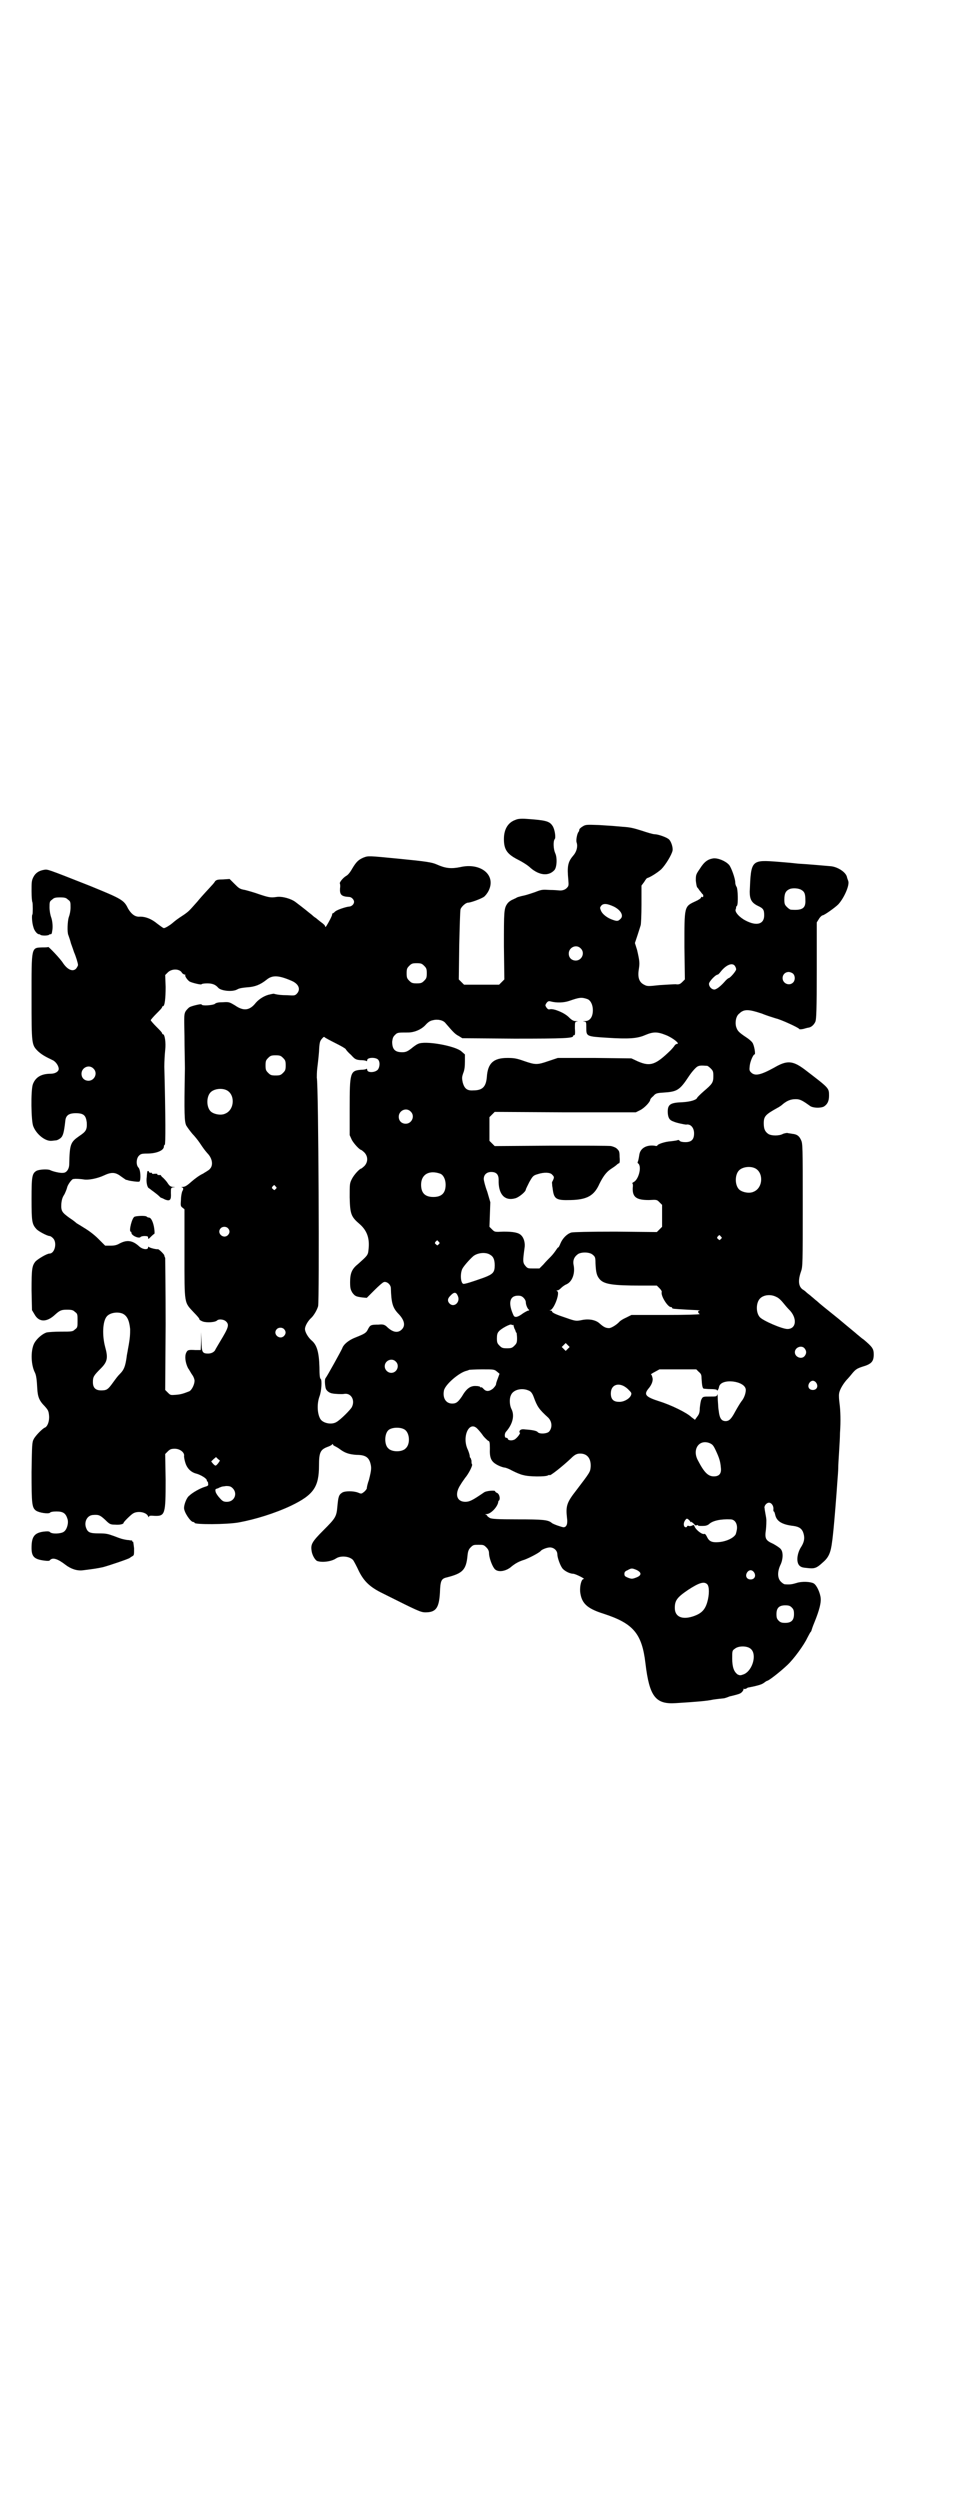 <?xml version="1.0" standalone="no"?>
<!DOCTYPE svg PUBLIC "-//W3C//DTD SVG 20010904//EN"
 "http://www.w3.org/TR/2001/REC-SVG-20010904/DTD/svg10.dtd">
<svg version="1.0" xmlns="http://www.w3.org/2000/svg"
 width="1100pt" height="2850pt" viewBox="0 0 1100 2850"
 preserveAspectRatio="xMidYMid meet">
<g transform="translate(0,2850) scale(0.5,-0.5)"
fill="#000000" stroke="none">
<path d="M1177 3831 c-18 -6 -27 -22 -27 -44 0 -25 8 -35 34 -48 8 -4 21 -12
27 -18 20 -17 41 -19 54 -5 6 6 7 29 2 39 -4 9 -5 27 -1 32 3 3 0 23 -5 30 -7
11 -16 13 -59 16 -13 1 -21 0 -25 -2z"/>
<path d="M1330 3816 c-5 -3 -8 -6 -8 -8 0 -2 -1 -4 -2 -5 -3 -4 -6 -19 -4 -24
3 -9 0 -21 -8 -30 -12 -14 -14 -24 -11 -55 1 -13 1 -14 -4 -19 -4 -4 -11 -6
-18 -5 -1 0 -10 1 -20 1 -17 1 -19 1 -34 -5 -18 -6 -21 -7 -31 -9 -3 -1 -8 -2
-10 -3 -1 -1 -6 -3 -10 -5 -5 -2 -10 -6 -12 -9 -8 -11 -8 -18 -8 -97 l1 -76
-6 -6 -6 -6 -40 0 -40 0 -6 6 -6 6 1 77 c1 42 2 79 3 83 2 6 12 15 17 15 6 0
28 8 36 13 3 2 8 8 11 14 18 36 -18 65 -65 54 -20 -4 -33 -3 -53 6 -11 5 -24
7 -85 13 -72 7 -71 7 -82 3 -12 -5 -17 -10 -26 -25 -5 -9 -10 -15 -14 -17 -7
-4 -17 -16 -14 -18 0 -1 1 -5 0 -10 -1 -15 3 -19 21 -20 5 0 11 -6 11 -11 0
-6 -6 -11 -12 -11 -8 -1 -26 -7 -31 -11 -2 -2 -4 -4 -5 -4 -1 0 -2 -1 -2 -3 0
-3 -8 -18 -13 -26 -2 -3 -3 -3 -3 -1 0 2 -4 6 -10 10 -5 4 -10 8 -11 9 -2 1
-6 4 -9 7 -4 3 -10 8 -15 12 -9 7 -10 8 -22 17 -10 8 -31 14 -44 12 -13 -2
-18 -1 -39 6 -11 4 -25 8 -33 10 -12 2 -14 4 -24 14 l-11 11 -15 -1 c-12 0
-15 -1 -18 -4 -1 -2 -5 -7 -8 -10 -7 -8 -19 -20 -33 -37 -18 -20 -18 -21 -31
-30 -14 -9 -19 -13 -26 -19 -6 -5 -16 -11 -19 -11 -2 0 -8 5 -15 10 -13 11
-28 17 -42 16 -10 0 -18 7 -25 19 -9 19 -15 22 -86 51 -101 40 -97 38 -105 37
-12 -2 -20 -7 -25 -17 -4 -8 -4 -12 -4 -32 0 -13 1 -24 2 -25 1 -3 1 -27 0
-28 -2 -1 -1 -19 2 -28 2 -9 9 -17 13 -17 2 0 3 -1 3 -1 0 -1 4 -2 10 -2 5 0
10 1 10 2 0 0 1 1 3 1 2 0 3 1 3 2 0 0 1 3 1 5 2 8 1 22 -2 31 -2 5 -4 15 -4
23 0 12 0 14 6 18 4 4 7 5 18 5 11 0 14 -1 18 -5 6 -4 6 -6 6 -18 0 -8 -2 -17
-4 -22 -3 -9 -4 -35 -1 -41 1 -3 4 -11 6 -19 3 -8 6 -17 7 -20 4 -9 9 -25 9
-29 0 -2 -2 -5 -4 -8 -7 -8 -19 -4 -30 12 -6 10 -33 38 -34 37 -1 -1 -7 -1
-13 -1 -26 -1 -25 3 -25 -114 0 -108 0 -108 15 -123 8 -7 14 -11 33 -20 7 -3
14 -13 14 -20 0 -6 -8 -11 -18 -11 -22 0 -35 -8 -41 -24 -5 -14 -4 -85 1 -96
7 -18 27 -34 41 -33 3 0 8 1 10 1 3 0 7 2 11 5 6 5 8 13 11 39 1 13 8 18 24
18 18 0 23 -5 25 -21 1 -17 -2 -21 -17 -31 -20 -14 -22 -18 -23 -64 0 -11 -6
-20 -14 -20 -6 -1 -23 3 -29 6 -5 3 -24 2 -31 -1 -11 -6 -12 -13 -12 -65 0
-51 1 -57 11 -68 4 -5 25 -16 30 -16 2 0 5 -2 8 -5 10 -10 4 -35 -8 -35 -6 0
-26 -12 -32 -18 -8 -10 -9 -17 -9 -66 l1 -45 6 -10 c10 -18 28 -18 47 0 11 10
15 11 27 11 11 0 14 -1 18 -5 6 -4 6 -6 6 -20 0 -14 0 -16 -6 -20 -5 -5 -7 -5
-32 -5 -14 0 -29 -1 -33 -2 -9 -3 -21 -13 -27 -23 -9 -15 -9 -48 0 -67 4 -7 5
-19 6 -37 1 -19 4 -28 17 -41 8 -9 9 -11 10 -22 1 -13 -4 -25 -10 -27 -5 -2
-21 -18 -25 -26 -4 -7 -4 -14 -5 -75 0 -74 1 -81 10 -88 7 -5 28 -8 32 -5 1 2
7 3 15 3 15 0 21 -4 25 -17 3 -9 -1 -24 -8 -29 -6 -5 -28 -6 -32 -1 -2 2 -6 2
-15 1 -21 -3 -27 -12 -27 -37 0 -20 6 -26 29 -29 8 -1 12 -1 13 1 6 7 18 3 36
-11 12 -9 26 -14 40 -12 24 3 31 4 45 7 15 4 59 19 61 21 1 1 3 2 6 4 4 2 4 3
4 18 -1 9 -2 15 -2 15 -1 -1 -2 0 -2 1 0 1 -1 2 -1 2 -1 0 -2 0 -3 0 -1 0 -4
1 -8 1 -11 2 -12 2 -30 9 -14 5 -18 6 -34 6 -21 0 -26 2 -30 14 -4 13 3 27 16
28 13 1 16 0 28 -11 10 -10 12 -11 22 -11 11 -1 20 1 20 4 0 2 15 17 21 21 10
7 31 4 35 -6 1 -2 2 -3 2 -1 0 2 2 3 12 2 25 -1 26 3 26 82 l-1 59 6 6 c5 5 8
6 16 6 12 0 23 -9 21 -17 0 -2 1 -9 3 -15 4 -13 13 -22 26 -25 10 -3 23 -11
23 -15 0 -2 1 -3 2 -3 0 0 1 -2 1 -5 1 -4 -1 -5 -8 -7 -10 -3 -28 -13 -35 -20
-6 -4 -12 -20 -12 -28 0 -10 15 -32 21 -32 2 0 3 -1 3 -2 0 -4 73 -4 101 1 38
7 83 21 119 38 52 25 64 43 64 92 0 29 3 36 19 42 6 2 11 5 11 6 1 1 2 1 2 0
0 -2 2 -3 4 -4 2 -1 8 -4 13 -8 11 -8 21 -11 37 -12 19 0 27 -5 31 -18 3 -11
3 -15 -3 -39 -3 -8 -5 -17 -5 -20 -1 -2 -4 -6 -7 -8 -5 -4 -6 -4 -13 -1 -10 4
-30 4 -36 0 -8 -5 -9 -10 -11 -31 -2 -24 -4 -27 -32 -55 -26 -26 -29 -32 -27
-46 1 -10 8 -22 13 -24 12 -4 33 -1 43 6 11 7 31 5 39 -4 2 -3 8 -14 13 -25
12 -24 26 -37 55 -51 80 -40 86 -43 97 -43 24 0 31 10 33 45 1 28 3 32 17 35
35 9 43 17 46 50 1 10 3 14 7 18 6 6 7 6 18 6 11 0 12 0 18 -6 4 -4 6 -8 6
-13 0 -9 6 -27 12 -35 7 -10 27 -7 40 5 9 7 16 11 29 15 11 4 34 16 37 20 2 3
14 8 21 8 9 0 17 -7 17 -16 0 -7 6 -24 11 -31 4 -6 17 -13 25 -13 5 0 29 -12
24 -12 -5 0 -9 -15 -8 -29 3 -26 15 -38 53 -50 68 -22 88 -45 96 -113 9 -76
23 -94 69 -91 48 3 72 5 85 8 6 1 24 3 25 3 1 0 4 1 7 2 3 1 7 3 9 3 16 4 21
5 25 9 3 3 4 6 4 7 -1 1 -1 1 0 1 1 -1 3 -1 6 0 2 2 5 3 7 3 15 3 28 6 33 10
4 3 7 5 8 5 3 0 28 19 46 36 15 14 38 46 45 61 3 6 6 11 7 13 2 2 3 4 3 5 1 3
2 7 7 19 11 27 15 44 14 54 -1 12 -9 30 -16 34 -7 4 -27 5 -39 1 -10 -3 -15
-4 -27 -3 -2 0 -6 3 -9 6 -8 8 -8 23 -1 38 6 12 7 29 1 36 -2 3 -10 8 -17 12
-18 8 -20 12 -17 33 1 9 1 19 1 21 0 3 -1 9 -2 14 -1 6 -2 11 -2 13 -2 5 4 13
10 13 6 0 11 -8 10 -15 0 -3 0 -5 1 -5 1 0 2 -3 3 -7 3 -15 15 -23 42 -26 14
-2 20 -7 23 -18 3 -11 1 -20 -7 -32 -8 -14 -10 -32 -3 -40 4 -4 7 -5 19 -6 16
-2 21 0 35 13 13 11 18 22 21 47 1 6 2 17 3 26 2 19 7 80 9 111 1 12 2 26 2
31 0 6 1 23 2 38 1 15 2 34 2 42 2 27 1 52 -1 67 -1 8 -2 18 -1 23 1 9 11 25
20 34 2 2 7 8 11 13 7 8 10 10 22 14 21 6 26 12 26 28 0 13 -3 17 -23 34 -5 3
-11 9 -14 11 -3 3 -23 19 -43 36 -36 29 -40 32 -50 41 -3 2 -8 7 -12 10 -3 3
-9 7 -11 9 -3 3 -7 6 -9 7 -10 7 -11 21 -4 41 4 11 4 19 4 151 0 134 0 141 -4
149 -4 9 -9 13 -20 14 -4 1 -9 1 -11 2 -3 0 -7 -1 -10 -2 -8 -5 -27 -5 -34 0
-7 5 -10 11 -10 24 0 16 4 20 31 35 4 2 10 6 13 9 10 8 18 11 29 11 9 0 14 -2
32 -15 6 -5 23 -6 32 -2 8 5 12 12 12 25 0 18 0 17 -56 60 -27 20 -40 21 -69
4 -31 -17 -44 -20 -53 -11 -4 4 -4 6 -3 15 1 10 8 26 11 26 3 0 -1 22 -5 27
-2 3 -9 9 -14 12 -18 12 -20 15 -23 24 -3 11 0 25 7 30 11 11 22 10 52 0 12
-5 26 -9 32 -11 10 -2 52 -21 53 -24 0 -1 4 -1 9 0 4 1 10 3 12 3 7 1 13 7 16
14 2 6 3 26 3 117 l0 109 5 8 c3 5 7 8 8 8 4 0 29 18 36 25 13 14 26 43 23 53
-1 3 -3 8 -3 9 -2 11 -20 23 -36 25 -12 1 -56 5 -76 6 -10 1 -18 2 -19 2 -1 0
-11 1 -24 2 -64 5 -64 5 -67 -68 0 -17 4 -25 18 -32 13 -6 15 -9 15 -22 0 -20
-17 -25 -42 -12 -14 7 -26 20 -23 26 1 2 1 4 1 5 0 1 1 2 2 3 3 4 2 39 -1 43
-2 3 -3 7 -3 10 0 9 -9 34 -14 40 -8 9 -25 16 -36 15 -13 -2 -21 -8 -31 -24
-9 -13 -9 -14 -9 -27 1 -8 2 -15 4 -16 2 -2 4 -6 6 -8 2 -2 4 -6 6 -7 2 -3 1
-8 -2 -6 -1 1 -2 0 -2 -1 0 -2 -6 -6 -13 -9 -26 -12 -25 -11 -25 -104 l1 -74
-6 -6 c-5 -5 -8 -6 -15 -5 -5 0 -22 -1 -37 -2 -28 -3 -28 -3 -37 2 -10 6 -13
17 -10 35 2 13 2 17 -4 43 l-5 16 6 18 c3 9 6 19 7 22 1 2 2 24 2 48 l0 43 6
8 c3 5 6 9 7 9 7 2 23 12 32 20 10 10 24 33 26 43 1 7 -3 20 -8 25 -5 5 -25
12 -33 12 -4 0 -17 4 -29 8 -19 6 -27 8 -44 9 -12 1 -23 2 -23 2 -1 0 -15 1
-31 2 -29 1 -30 1 -37 -3z m499 -145 c7 -4 9 -9 9 -23 1 -19 -7 -24 -33 -22
-2 0 -6 3 -9 6 -5 5 -6 7 -6 17 0 14 3 20 12 24 7 3 21 2 27 -2z m-428 -38
c16 -8 23 -21 15 -28 -5 -5 -7 -6 -18 -2 -12 4 -24 13 -27 22 -2 5 -2 6 1 10
5 6 14 5 29 -2z m-76 -95 c11 -10 3 -28 -11 -28 -9 0 -16 6 -16 16 0 14 17 22
27 12z m-357 -40 c5 -5 6 -7 6 -17 0 -10 -1 -12 -6 -17 -5 -5 -7 -6 -17 -6
-10 0 -12 1 -17 6 -5 5 -6 7 -6 17 0 10 1 12 6 17 5 5 7 6 17 6 10 0 12 -1 17
-6z m709 0 c2 -3 3 -6 3 -8 0 -4 -14 -20 -17 -20 -1 0 -6 -4 -10 -9 -9 -10
-19 -18 -24 -17 -6 1 -11 7 -11 13 0 5 15 21 20 21 1 0 4 3 7 7 12 15 26 21
32 13z m-1263 -14 c2 -4 6 -6 8 -6 1 0 2 -1 1 -1 -2 -2 5 -12 10 -15 6 -3 27
-8 27 -6 0 1 6 2 13 2 12 0 19 -3 25 -10 6 -7 32 -10 43 -4 5 3 12 4 23 5 18
1 30 6 44 17 13 11 27 11 57 -2 17 -7 22 -20 12 -30 -4 -4 -6 -4 -21 -3 -14 0
-22 1 -30 3 0 1 -5 0 -9 -1 -12 -2 -25 -10 -33 -19 -14 -18 -28 -20 -48 -6
-12 7 -13 8 -27 7 -10 0 -16 -1 -19 -4 -5 -3 -30 -5 -30 -1 0 2 -21 -3 -27 -6
-2 -1 -6 -5 -9 -9 -4 -7 -4 -8 -3 -57 0 -28 1 -61 1 -74 -2 -107 -1 -121 3
-130 3 -5 9 -13 14 -19 5 -5 13 -15 17 -21 8 -12 11 -16 17 -23 12 -12 14 -28
6 -36 -2 -3 -10 -7 -16 -11 -7 -3 -18 -11 -26 -18 -10 -9 -15 -12 -20 -12 -3
0 -4 -1 -2 -1 4 -1 4 -4 1 -9 -1 -2 -3 -11 -3 -19 -1 -13 -1 -15 3 -18 l5 -4
0 -102 c0 -118 -1 -109 22 -134 7 -7 13 -14 12 -15 0 -1 3 -3 8 -5 9 -3 29 -2
33 3 4 3 14 2 19 -2 9 -8 7 -14 -13 -47 -4 -7 -9 -15 -10 -17 -2 -6 -9 -10
-17 -10 -13 0 -15 3 -15 28 l-1 21 0 -21 -1 -20 -12 0 c-17 1 -18 0 -21 -6 -4
-8 -2 -23 4 -35 3 -4 7 -12 10 -16 3 -4 5 -10 5 -13 0 -8 -6 -21 -12 -24 -13
-5 -18 -7 -30 -8 -13 -1 -13 -1 -19 5 l-6 6 1 149 c0 82 -1 150 -1 152 -1 2
-2 4 -2 6 -1 3 -13 15 -15 14 -2 -1 -19 3 -20 5 -1 1 -2 1 -2 -1 0 -6 -12 -5
-20 2 -15 14 -28 16 -45 7 -7 -4 -12 -5 -21 -5 l-12 0 -16 16 c-9 9 -21 18
-31 24 -8 5 -16 10 -18 11 -1 1 -8 7 -16 12 -18 13 -20 16 -19 33 1 10 3 15 7
21 2 4 5 11 6 15 1 6 10 19 14 20 0 0 1 0 2 0 2 1 16 0 22 -1 10 -2 31 2 46 9
17 8 26 8 39 -2 6 -4 11 -8 12 -8 1 0 2 0 4 -1 7 -2 24 -4 26 -3 4 3 3 27 -2
32 -6 6 -5 21 1 27 4 4 6 5 19 5 21 0 38 7 38 16 0 2 1 4 2 4 2 0 2 61 -1 178
0 12 1 29 2 38 2 17 -1 36 -5 36 -1 0 -2 1 -2 2 0 2 -6 8 -13 15 -7 7 -13 14
-13 15 0 1 6 8 13 15 7 7 13 13 13 15 0 1 1 2 2 2 4 0 6 18 6 44 l-1 27 6 6
c8 8 24 9 31 1z m1396 -4 c5 -5 5 -15 0 -20 -9 -9 -24 -2 -24 10 0 8 6 14 14
14 3 0 8 -2 10 -4z m-469 -58 c7 -3 12 -13 12 -25 0 -16 -7 -25 -18 -25 -5 0
-5 -1 -1 -1 4 -1 4 -2 4 -14 0 -20 0 -20 48 -23 47 -3 68 -2 86 6 19 8 28 8
48 0 15 -6 33 -20 25 -20 -2 0 -4 -2 -5 -3 -1 -2 -6 -8 -10 -12 -34 -33 -46
-37 -74 -25 l-15 7 -84 1 -84 0 -21 -7 c-26 -9 -30 -9 -56 0 -17 6 -23 7 -38
7 -32 0 -45 -12 -47 -44 -2 -22 -10 -30 -31 -30 -14 -1 -20 4 -24 18 -2 10 -2
12 1 21 3 7 4 15 4 27 l0 16 -8 7 c-15 13 -84 25 -99 17 -3 -1 -10 -6 -16 -11
-8 -6 -12 -8 -20 -8 -17 0 -23 7 -23 24 1 8 2 11 6 15 6 6 6 6 30 6 14 0 29 6
39 16 7 8 12 11 18 12 11 3 24 0 29 -7 18 -21 22 -25 30 -29 l8 -5 119 -1
c115 0 134 1 134 6 0 1 1 2 3 2 1 0 2 4 1 15 0 14 0 15 4 16 4 0 3 1 -2 1 -5
0 -9 2 -16 9 -10 10 -34 20 -43 18 -3 -1 -5 0 -8 4 -3 5 -3 5 0 10 3 4 5 5 9
4 15 -4 31 -3 43 1 23 8 28 9 42 4z m-576 -100 c12 -6 23 -12 24 -14 1 -2 6
-8 12 -13 9 -10 11 -11 21 -12 7 0 13 -1 14 -2 1 -1 2 0 2 2 0 6 17 7 24 2 6
-5 5 -18 0 -24 -7 -7 -24 -7 -24 0 0 2 -1 3 -2 2 -1 -1 -6 -2 -12 -2 -25 -2
-26 -6 -26 -89 l0 -60 5 -11 c5 -9 18 -23 22 -23 0 0 4 -3 7 -6 8 -9 8 -21 0
-30 -3 -3 -7 -6 -7 -6 -4 0 -17 -14 -22 -24 -5 -10 -5 -11 -5 -42 1 -38 3 -44
23 -61 17 -15 23 -33 20 -58 -1 -13 -3 -14 -24 -33 -14 -11 -18 -21 -18 -41 0
-14 1 -17 5 -24 6 -8 8 -9 22 -11 l11 -1 17 17 c10 10 19 18 22 19 7 2 16 -6
16 -14 1 -33 4 -44 16 -57 15 -15 18 -28 9 -37 -9 -9 -21 -7 -35 7 -5 4 -8 5
-18 4 -18 0 -19 -1 -24 -10 -4 -9 -8 -11 -28 -19 -16 -6 -28 -16 -31 -25 -2
-5 -34 -63 -38 -68 -2 -2 -2 -12 0 -22 1 -6 8 -12 16 -13 4 -1 22 -2 26 -1 16
3 26 -14 18 -30 -3 -6 -26 -29 -35 -34 -11 -7 -31 -3 -37 7 -7 12 -8 34 -2 51
5 13 6 38 3 40 -2 1 -3 8 -3 27 -1 35 -6 51 -18 61 -8 7 -15 19 -15 26 0 7 7
19 15 26 5 5 12 16 15 26 3 13 1 505 -3 521 0 3 0 13 1 21 1 8 3 25 4 38 1 21
2 24 6 29 4 5 6 6 7 4 1 -1 12 -7 24 -13z m-119 -34 c5 -5 6 -7 6 -17 0 -10
-1 -12 -6 -17 -5 -5 -7 -6 -17 -6 -10 0 -12 1 -17 6 -5 5 -6 7 -6 17 0 10 1
12 6 17 5 5 7 6 17 6 10 0 12 -1 17 -6z m968 -18 c1 0 5 -3 8 -6 5 -5 6 -7 6
-17 0 -15 -2 -18 -22 -35 -8 -7 -15 -14 -15 -15 -2 -5 -16 -9 -34 -10 -28 -1
-34 -5 -33 -25 1 -11 4 -16 13 -19 6 -3 26 -7 29 -7 10 2 18 -7 18 -20 0 -14
-6 -20 -20 -20 -6 0 -11 1 -13 3 -1 2 -3 2 -4 2 0 -1 -8 -2 -16 -3 -15 -1 -31
-7 -31 -10 0 -1 -3 -1 -7 0 -18 2 -32 -6 -34 -21 -2 -13 -3 -15 -4 -17 0 0 0
-2 2 -3 8 -8 0 -37 -11 -42 -3 -2 -4 -3 -3 -3 1 0 2 -4 1 -10 -1 -22 9 -28 37
-28 18 1 18 1 24 -5 l6 -6 0 -25 0 -25 -6 -6 -6 -6 -94 1 c-62 0 -96 -1 -101
-2 -10 -3 -20 -13 -25 -25 -2 -5 -4 -9 -5 -9 -1 0 -3 -3 -5 -6 -2 -3 -7 -10
-12 -15 -4 -4 -12 -12 -17 -18 l-9 -9 -13 0 c-13 0 -14 0 -19 6 -6 7 -6 11 -2
40 2 11 -1 23 -7 29 -6 7 -19 9 -41 9 -20 -1 -20 -1 -26 5 l-6 6 1 28 1 28 -7
24 c-5 13 -8 26 -8 29 0 10 7 16 17 16 12 0 17 -6 17 -18 -1 -32 13 -49 38
-42 8 2 24 15 24 20 0 1 4 9 8 17 8 14 9 15 19 18 15 5 29 4 33 -1 5 -5 5 -6
2 -13 -2 -3 -3 -7 -2 -7 0 -1 0 -6 1 -10 3 -26 7 -29 42 -28 37 1 53 10 65 37
8 16 15 26 25 33 6 4 12 8 14 10 2 2 5 4 6 4 1 0 2 5 1 14 0 13 -1 14 -6 19
-3 3 -9 5 -13 6 -3 1 -64 1 -136 1 l-130 -1 -6 6 -6 6 0 27 0 27 6 6 6 6 161
-1 161 0 10 5 c10 5 23 19 23 24 0 1 3 5 7 8 5 6 7 7 23 8 31 2 37 5 58 37 8
12 16 20 19 22 5 3 9 3 23 2z m-1401 -6 c11 -10 3 -28 -11 -28 -9 0 -16 6 -16
16 0 14 17 22 27 12z m303 -49 c21 -9 20 -45 -2 -54 -10 -5 -28 -1 -34 6 -9
10 -9 32 0 42 7 8 24 11 36 6z m421 -49 c11 -10 3 -28 -11 -28 -9 0 -16 6 -16
16 0 14 17 22 27 12z m785 -129 c21 -9 20 -45 -2 -54 -10 -5 -28 -1 -34 6 -9
10 -9 32 0 42 7 8 24 11 36 6z m-717 -13 c7 -3 12 -13 12 -25 0 -19 -9 -28
-28 -28 -19 0 -28 9 -28 28 0 24 19 34 44 25z m-376 -29 c3 -3 3 -3 0 -6 -3
-3 -3 -3 -6 0 -3 2 -3 3 -1 6 4 4 4 4 7 0z m-109 -95 c5 -5 5 -11 0 -16 -10
-10 -27 5 -16 16 4 4 12 4 16 0z m1125 -19 c3 -3 3 -3 0 -6 -3 -3 -3 -3 -6 0
-3 2 -3 3 -1 6 4 4 4 4 7 0z m-644 -12 c3 -3 3 -3 0 -6 -3 -3 -3 -3 -6 0 -3 2
-3 3 -1 6 4 4 4 4 7 0z m118 -30 c7 -4 10 -11 10 -24 0 -16 -4 -20 -25 -28
-28 -10 -44 -15 -47 -14 -6 3 -7 23 -2 34 3 6 15 20 25 29 10 8 29 10 39 3z
m234 0 c5 -4 6 -6 6 -19 1 -22 3 -29 10 -37 10 -11 30 -14 93 -14 l37 0 6 -6
c3 -3 6 -7 5 -9 -2 -9 14 -34 21 -34 2 0 3 -1 3 -2 0 -2 2 -2 36 -4 17 -1 29
-1 27 -2 -5 0 -5 -5 0 -8 1 -1 -34 -2 -77 -2 l-79 0 -12 -6 c-7 -3 -13 -7 -15
-9 -6 -7 -19 -15 -24 -15 -8 0 -13 3 -22 11 -9 8 -25 11 -42 7 -11 -2 -13 -2
-33 5 -24 8 -33 12 -33 15 0 1 -2 2 -3 2 -3 0 -4 1 -1 1 9 3 22 39 16 43 -3 2
-2 2 0 2 2 0 5 2 8 5 3 3 8 7 13 9 13 6 20 25 16 44 -2 10 1 18 9 24 7 6 28 6
35 -1z m-308 -94 c6 -14 -9 -27 -19 -17 -5 5 -5 11 1 17 9 10 14 10 18 0z
m727 -2 c5 -2 11 -8 15 -13 4 -5 10 -12 13 -15 20 -19 18 -45 -3 -45 -12 0
-56 19 -63 27 -9 10 -9 32 0 42 8 9 25 11 38 4z m-577 -2 c3 -3 5 -7 5 -10 0
-6 4 -15 7 -17 1 -1 1 -2 -1 -2 -2 0 -7 -3 -12 -6 -12 -9 -19 -11 -22 -5 -13
28 -9 45 10 45 6 0 9 -1 13 -5z m-915 -36 c10 -5 15 -15 17 -35 0 -12 0 -20
-5 -46 -1 -7 -3 -15 -3 -18 -3 -21 -6 -29 -15 -38 -6 -6 -8 -9 -19 -24 -9 -12
-12 -14 -24 -14 -13 0 -19 6 -19 19 0 12 2 15 18 31 15 15 17 24 10 49 -7 26
-6 59 4 70 7 8 24 11 36 6z m891 -26 c0 1 1 1 1 -1 0 -1 1 -4 2 -7 2 -3 3 -7
3 -7 0 -1 1 -2 2 -3 0 -1 1 -7 1 -12 0 -10 -1 -12 -6 -17 -5 -5 -7 -6 -17 -6
-10 0 -12 1 -17 6 -5 5 -6 7 -6 17 0 7 1 12 4 15 4 6 26 18 29 16 1 -1 3 -1 4
-1z m-523 -9 c5 -5 5 -11 0 -16 -10 -10 -27 5 -16 16 4 4 12 4 16 0z m648 -45
l-5 -5 -4 4 -5 5 4 4 5 5 4 -4 5 -5 -4 -4z m540 1 c5 -6 5 -12 0 -18 -7 -8
-22 -2 -22 9 0 11 15 17 22 9z m-933 -30 c10 -9 3 -26 -10 -26 -8 0 -15 7 -15
15 0 13 16 20 25 11z m231 -23 l6 -5 -4 -11 c-2 -5 -4 -11 -4 -13 0 -2 -3 -6
-7 -10 -9 -7 -16 -7 -22 0 -2 2 -4 4 -5 3 -1 -1 -2 0 -2 1 -1 1 -5 2 -9 2 -13
1 -22 -5 -33 -24 -9 -13 -13 -16 -22 -16 -14 0 -22 12 -19 29 2 14 36 43 53
46 3 1 5 2 5 2 1 0 14 1 29 1 27 0 28 0 34 -5z m461 -1 c5 -4 6 -7 6 -14 1
-16 2 -23 5 -24 1 0 8 -1 16 -1 8 0 14 -1 14 -2 0 -4 4 1 5 7 4 21 61 14 61
-7 0 -8 -4 -19 -10 -26 -3 -4 -9 -14 -14 -23 -9 -17 -14 -22 -22 -22 -9 0 -13
6 -15 18 -1 6 -2 14 -2 17 0 3 -1 11 -1 18 0 7 -1 10 -1 8 -1 -5 -2 -5 -17 -5
-15 0 -16 0 -19 -6 -2 -3 -3 -12 -4 -20 0 -11 -2 -15 -6 -20 l-5 -7 -8 6 c-10
10 -47 28 -73 36 -31 10 -36 15 -26 28 8 9 12 19 10 26 -1 4 -2 7 -3 7 -2 0 2
3 8 6 l11 6 42 0 42 0 6 -6z m268 -25 c5 -8 1 -16 -8 -16 -9 0 -13 8 -8 16 2
3 5 5 8 5 3 0 6 -2 8 -5z m-430 -14 c8 -8 9 -9 7 -14 -3 -8 -17 -16 -28 -15
-12 0 -18 6 -18 19 0 22 21 27 39 10z m-225 -4 c4 -2 7 -6 10 -14 8 -22 12
-28 33 -47 9 -9 10 -23 2 -32 -5 -5 -22 -6 -26 -1 -2 3 -13 5 -28 6 -8 1 -11
0 -13 -3 -1 -3 -1 -4 0 -4 3 0 -3 -9 -9 -14 -5 -5 -16 -5 -18 -1 0 2 -2 3 -4
3 -4 0 -4 10 0 14 15 17 20 37 12 52 -4 8 -5 23 -1 31 5 13 26 18 42 10z
m-118 -87 c3 -3 9 -10 13 -16 4 -5 10 -10 11 -11 3 0 4 -3 4 -17 -1 -23 3 -31
19 -39 6 -3 13 -5 15 -5 2 0 10 -3 17 -7 8 -4 19 -9 25 -10 13 -4 50 -4 56 -1
2 1 4 2 4 1 0 -4 31 21 49 38 8 8 13 11 21 11 16 0 25 -11 24 -30 -1 -12 -1
-12 -33 -54 -22 -28 -24 -36 -21 -63 2 -13 -1 -21 -8 -21 -3 0 -24 7 -27 10
-8 7 -21 8 -78 8 -47 0 -58 1 -63 3 -3 2 -6 4 -6 5 0 1 -2 2 -3 3 -3 0 -2 1 1
1 10 0 25 16 27 27 0 2 1 4 2 4 3 4 1 14 -4 17 -3 1 -5 3 -5 4 0 3 -22 1 -26
-3 -25 -17 -32 -21 -42 -21 -20 0 -25 18 -11 39 4 7 9 13 10 15 8 9 19 30 16
32 -1 1 -1 4 -1 8 -1 3 -2 6 -2 6 -1 0 -2 2 -2 4 0 3 -2 9 -4 14 -15 30 3 69
22 48z m-167 -1 c12 -7 14 -33 3 -43 -8 -9 -32 -9 -40 0 -9 8 -9 32 0 41 7 7
27 8 37 2z m696 -31 c7 -3 9 -5 15 -18 7 -15 10 -24 11 -37 2 -14 -3 -21 -16
-21 -13 0 -22 9 -36 36 -14 25 2 49 26 40z m-1121 -46 c-6 -7 -6 -7 -12 -1
l-4 5 5 5 6 5 4 -4 5 -4 -4 -6z m33 -57 c12 -12 4 -31 -13 -31 -7 0 -10 1 -16
8 -4 4 -9 11 -10 15 -1 6 -1 6 6 8 3 2 7 3 7 3 1 1 5 1 11 2 8 0 11 -1 15 -5z
m1043 -74 c2 -4 4 -5 3 -3 -2 3 6 -3 9 -7 1 -1 3 -1 5 0 2 0 3 0 2 -1 0 -1 4
-1 10 -1 7 0 11 1 15 4 8 8 27 12 49 11 9 0 15 -8 15 -19 0 -5 -2 -12 -3 -15
-5 -9 -23 -17 -40 -18 -15 -1 -21 2 -26 13 -2 4 -4 6 -5 6 -5 -3 -20 9 -23 17
-1 3 -2 4 -5 2 -2 -1 -6 -2 -8 -1 -2 1 -4 0 -4 -1 0 -1 -1 -2 -3 -2 -5 0 -6 9
-2 15 4 6 5 6 11 0z m-122 -112 c13 -6 13 -13 -1 -18 -8 -3 -10 -3 -18 0 -7 3
-8 4 -8 9 0 4 2 6 7 8 9 5 10 5 20 1z m269 -6 c5 -8 1 -16 -8 -16 -9 0 -13 8
-8 16 2 3 5 5 8 5 3 0 6 -2 8 -5z m-107 -27 c5 -5 5 -24 0 -41 -5 -17 -13 -25
-29 -31 -27 -10 -45 -3 -45 18 0 17 5 24 30 41 26 17 37 20 44 13z m193 -53
c4 -4 5 -7 5 -15 0 -14 -6 -20 -20 -20 -8 0 -11 1 -15 5 -4 4 -5 7 -5 15 0 14
6 20 20 20 8 0 11 -1 15 -5z m-94 -94 c15 -12 5 -49 -15 -58 -8 -3 -9 -3 -14
-1 -9 6 -13 17 -13 37 0 17 0 18 6 22 8 7 28 7 36 0z"/>
<path d="M336 3028 c0 -2 -1 -6 -1 -11 -2 -11 1 -25 5 -26 1 -1 3 -2 4 -3 1
-1 4 -3 8 -6 4 -3 9 -7 11 -9 2 -2 4 -4 5 -4 1 0 5 -2 9 -4 11 -4 14 -1 13 15
0 11 0 12 5 13 6 0 6 0 0 1 -5 0 -8 2 -12 8 -3 5 -8 10 -11 13 -3 2 -5 5 -5 6
1 0 -1 0 -4 0 -3 0 -4 0 -4 2 1 1 -1 1 -6 1 -4 -1 -7 0 -6 1 0 1 -2 2 -3 1 -2
0 -4 1 -4 2 0 3 -4 3 -4 0z"/>
<path d="M307 2926 c-6 -3 -13 -32 -9 -34 1 0 2 -1 2 -3 0 -6 18 -14 21 -9 1
1 5 2 9 2 7 0 8 -1 8 -4 0 -4 1 -3 7 3 4 4 7 6 7 6 1 -1 1 5 0 12 -2 14 -7 25
-12 25 -2 0 -4 1 -5 2 -2 3 -23 2 -28 0z"/>
</g>
</svg>
